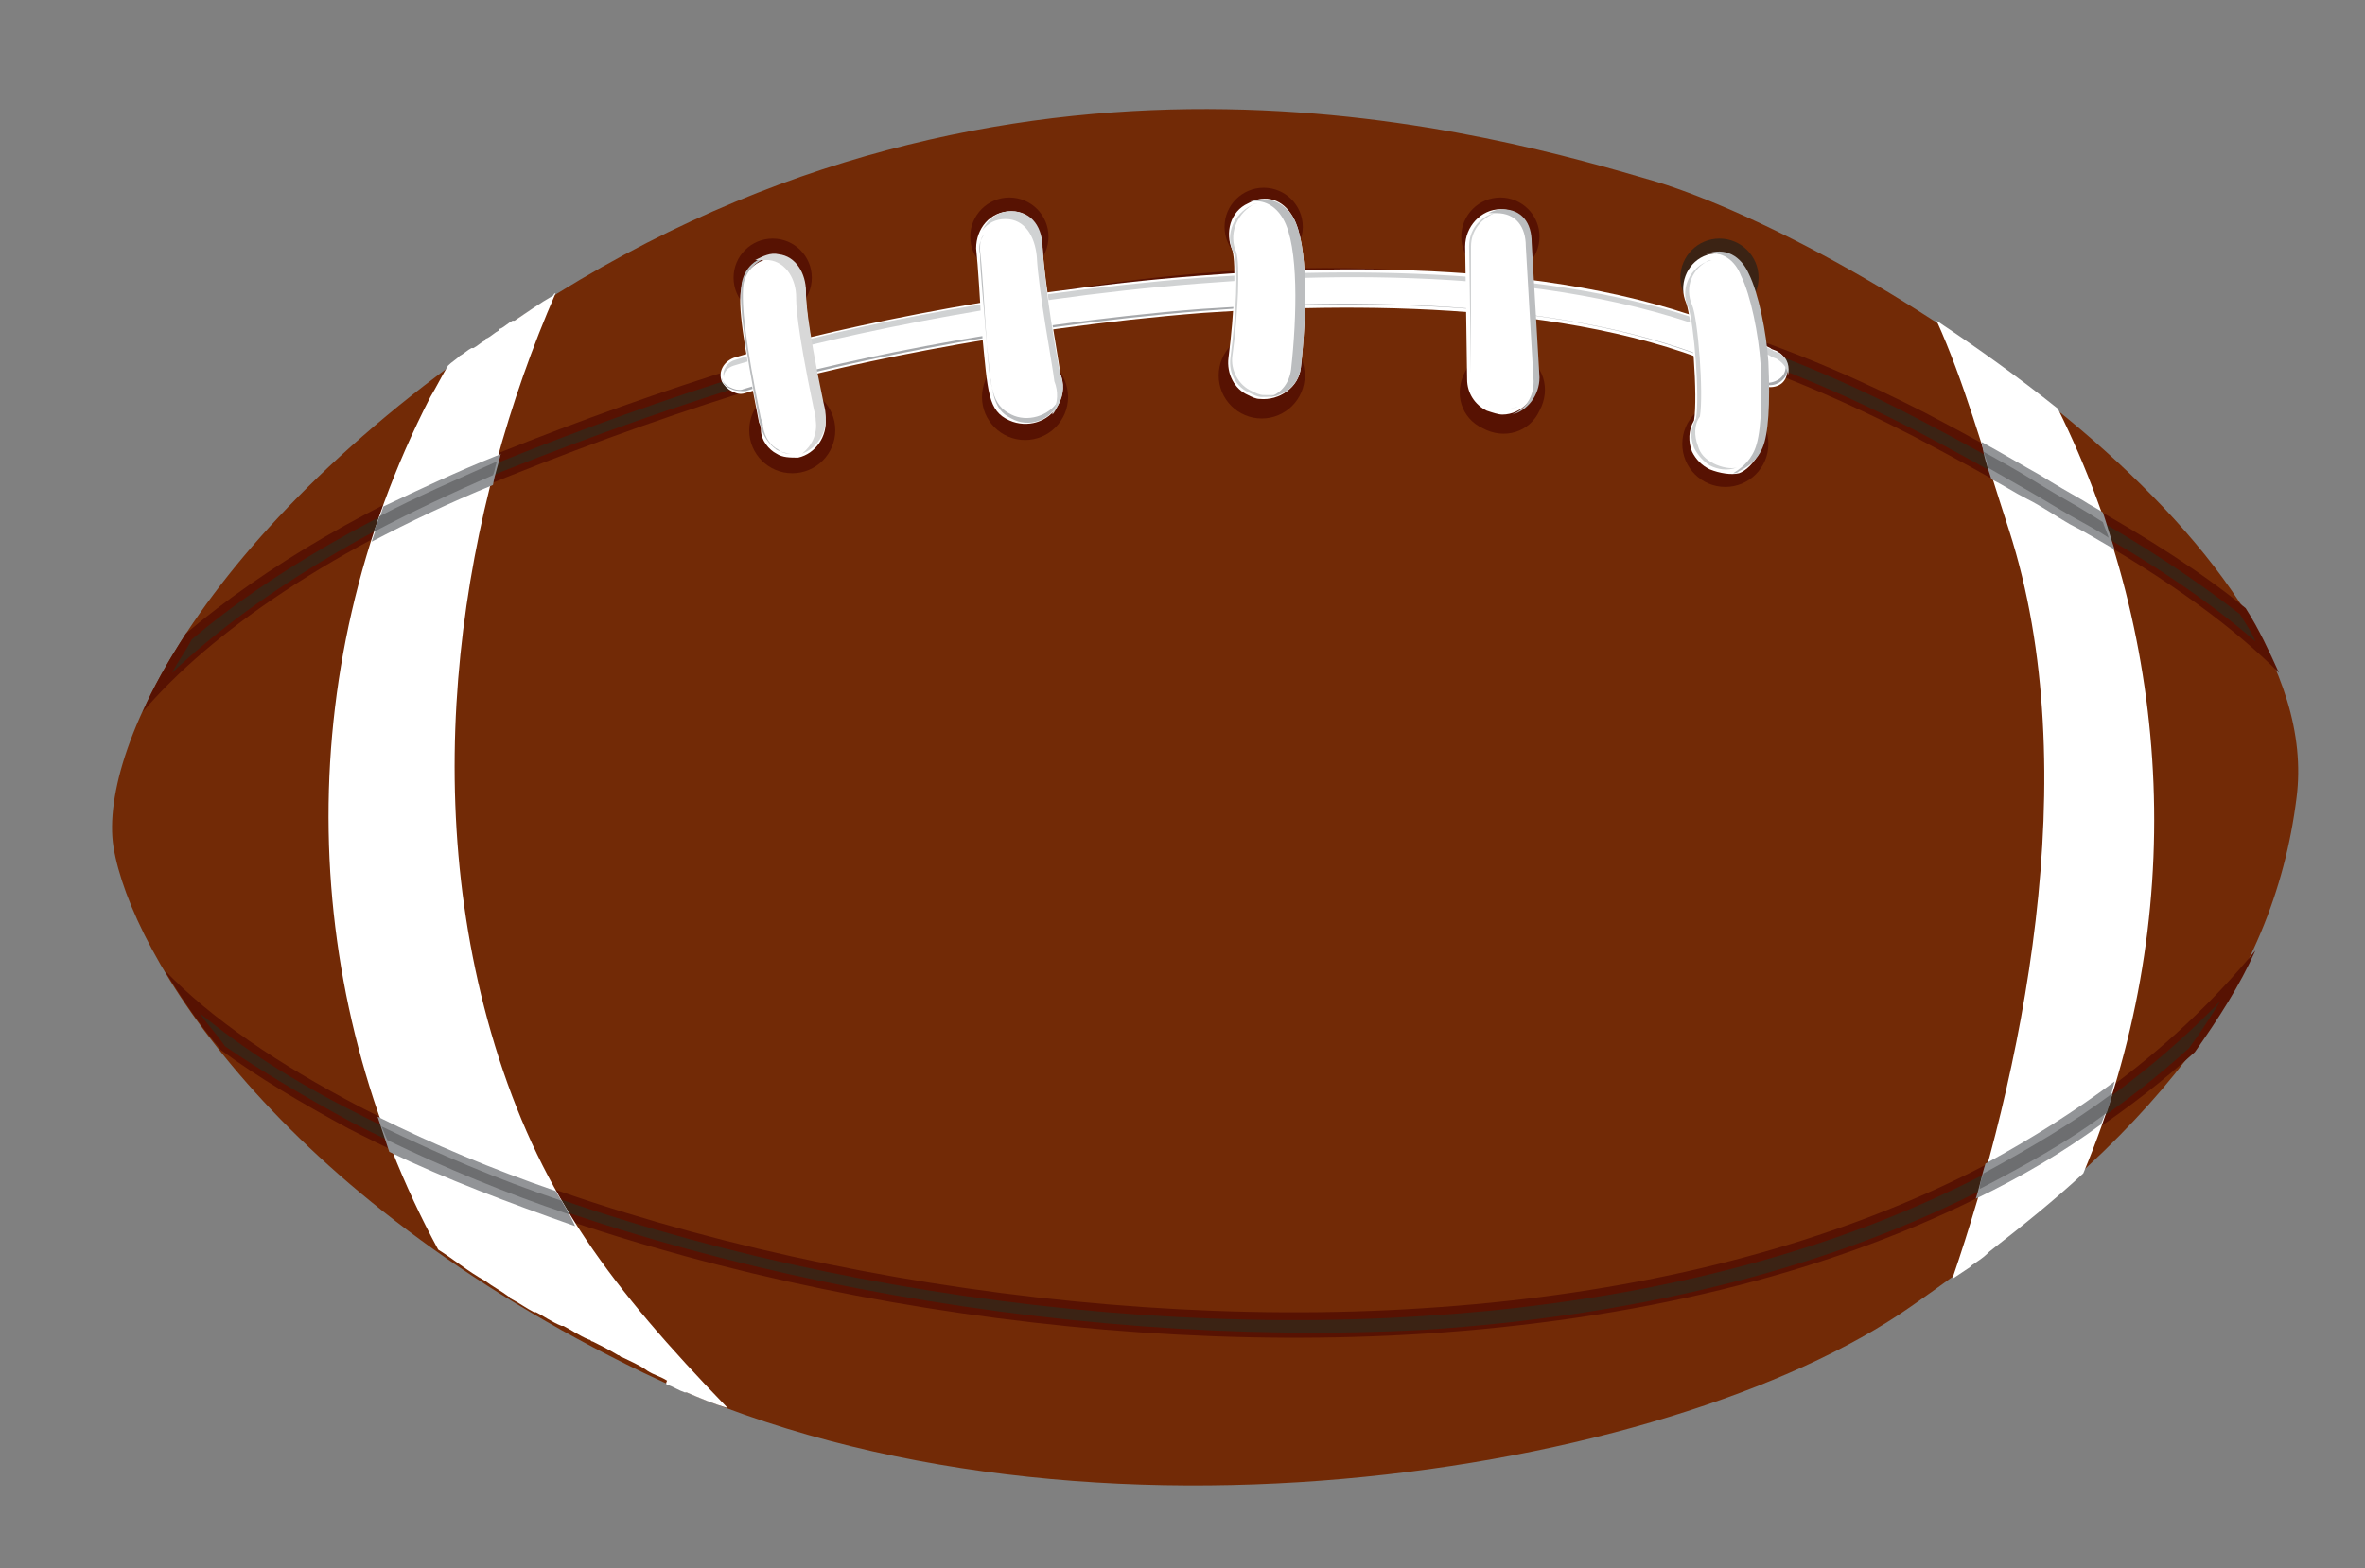 <?xml version="1.0" encoding="utf-8"?>
<!-- Generator: Adobe Illustrator 18.1.0, SVG Export Plug-In . SVG Version: 6.00 Build 0)  -->
<!DOCTYPE svg PUBLIC "-//W3C//DTD SVG 1.1//EN" "http://www.w3.org/Graphics/SVG/1.1/DTD/svg11.dtd">
<svg version="1.1" id="Layer_1" xmlns="http://www.w3.org/2000/svg" xmlns:xlink="http://www.w3.org/1999/xlink" x="0px" y="0px"
	 viewBox="0 0 120.9 80.2" enable-background="new 0 0 120.9 80.2" xml:space="preserve">
<rect x="0" y="0" width="120.9" height="80.2" fill="#808080" stroke="none"/>
<g>
	<path fill="#722A06" d="M5.8,43.3c0.9,5.5,8.3,17.8,27.1,26.9c21.3,10.3,52.4,5.3,64.8-3.4c12.5-8.7,18.5-16.4,19.7-26
		c1.7-13.1-22.1-28.2-32.7-31.5C76.5,6.9,52.9-0.1,28.5,15C10.8,26,5,38.2,5.8,43.3z"/>
	<path fill="#722A06" d="M14.9,38.3c0.6,3.1,4.8,9.8,15.4,14.6c12,5.5,29.2,2.3,36-2.6c6.8-5,10.1-9.4,10.7-14.7
		c0.8-7.3-12.6-15.4-18.5-17.1c-4.6-1.3-17.9-4.9-31.2,3.8C17.5,28.7,14.4,35.5,14.9,38.3z"/>
	<path fill="#722A06" d="M24,33.3c0.2,0.6,1.3,1.8,3.6,2.4c2.6,0.7,6-0.6,7.2-1.9c1.2-1.3,1.7-2.3,1.6-3.4c-0.1-1.5-3.1-2.6-4.4-2.8
		c-1-0.1-3.8-0.3-6.2,1.9C24.2,31.3,23.8,32.8,24,33.3z"/>
</g>
<path fill="#571202" d="M115.3,48.6c-8.8,10.7-23.6,17.1-42.6,18.3C54.2,68.1,32.8,64,18.4,56.6c0,0,0,0,0,0c-4.2-2.2-7.6-4.5-10-7
	c0.8,1.3,1.7,2.7,2.9,4.1c1.9,1.4,4.1,2.7,6.5,4c0,0,0,0,0,0c14.7,7.6,36.2,11.7,55,10.5c10.8-0.7,20.3-3,28.2-6.9
	c4.3-2.1,8-4.6,11.2-7.5C113.4,52.1,114.5,50.4,115.3,48.6z"/>
<path fill="#571202" d="M97.8,22.3c2.1,1.1,4.1,2.2,5.8,3.2c0.8,0.4,1.5,0.9,2.2,1.3c5.3,2.9,8.6,5.5,10.7,7.6
	c-0.5-1.1-1-2.2-1.7-3.3c-2.2-1.8-5-3.6-8.4-5.5c-0.7-0.4-1.4-0.8-2.2-1.3c-1.7-1-3.7-2.1-5.8-3.2c-5.5-2.8-14.3-6.7-26.9-7.3
	c-13.4-0.7-28.9,2.5-46.1,9.4c-6.3,2.5-11.9,5.8-15.9,9.2c-0.9,1.4-1.7,2.8-2.2,4c3.4-4,9.8-8.5,18.6-12
	C63.8,9.2,84.2,15.3,97.8,22.3z"/>
<g>
	<path fill="#3B2314" d="M18,57.4c-2.4-1.3-4.6-2.6-6.5-3.9c-0.4-0.6-0.9-1.1-1.3-1.7c2.2,1.8,4.8,3.5,8,5.1
		c14.5,7.5,35.9,11.6,54.5,10.4c17.7-1.1,31.7-6.7,40.8-16.1c-0.5,0.8-1,1.6-1.6,2.4c-3.2,2.9-6.9,5.4-11.1,7.5
		c-7.9,3.9-17.3,6.2-28,6.9C54.1,69,32.6,64.9,18,57.4L18,57.4z"/>
	<path fill="#3B2314" d="M8.8,34.4c0.3-0.6,0.7-1.1,1-1.7c4-3.4,9.6-6.6,15.8-9.1c17.2-6.9,32.6-10,45.9-9.4
		c12.5,0.6,21.2,4.4,26.7,7.3c2.1,1.1,4.1,2.2,5.8,3.2c0.8,0.4,1.5,0.9,2.2,1.3c3.3,1.8,6.1,3.7,8.3,5.4c0.3,0.5,0.6,0.9,0.8,1.4
		c-2.3-2-5.5-4.2-9.4-6.3c-0.7-0.4-1.5-0.8-2.2-1.3c-1.7-1-3.7-2.1-5.8-3.2c-13.6-7-34.1-13.1-72.2,2.1
		C18.8,26.9,12.8,30.6,8.8,34.4L8.8,34.4z"/>
</g>
<circle fill="#571202" cx="40.5" cy="22" r="2.2"/>
<circle fill="#571202" cx="52.4" cy="20.3" r="2.2"/>
<circle fill="#571202" cx="64.5" cy="19.2" r="2.2"/>
<path fill="#571202" d="M78.7,21c-0.5,1.1-1.8,1.5-2.9,0.9c-1.1-0.5-1.5-1.8-0.9-2.9c0.5-1.1,1.8-1.5,2.9-0.9
	C78.9,18.6,79.3,19.9,78.7,21z"/>
<circle fill="#571202" cx="88.2" cy="22.7" r="2.2"/>
<circle fill="#571202" cx="39.5" cy="14.2" r="2"/>
<circle fill="#571202" cx="51.6" cy="12.1" r="2"/>
<circle fill="#571202" cx="64.6" cy="11.6" r="2"/>
<circle fill="#571202" cx="76.7" cy="12.1" r="2"/>
<circle fill="#3B2314" cx="87.9" cy="14.2" r="2"/>
<g>
	<g>
		<path fill="#FFFFFF" d="M105.2,20.9c-2-1.6-4.1-3.1-6.2-4.5c1.4,3.1,2.3,6.4,3.7,10.7c4,12.4,0.6,28.1-2.9,38.3c0,0,0,0,0,0
			c0.3-0.2,0.6-0.4,0.9-0.6c0,0,0.1-0.1,0.1-0.1c0.3-0.2,0.6-0.4,0.8-0.6c0,0,0.1-0.1,0.1-0.1c1.8-1.4,3.4-2.7,4.8-4c0,0,0,0,0,0
			C111.9,47.1,111.1,32.8,105.2,20.9z"/>
		<path fill="#FFFFFF" d="M34.1,70.8c0.3,0.1,0.6,0.3,0.9,0.4c0,0,0,0,0.1,0c0.7,0.3,1.4,0.6,2.1,0.8c-6-6.2-9.4-10.8-11.7-17.9
			c-4.4-13.7-1.8-28.3,2.9-39.1c0,0-0.1,0-0.1,0.1c-0.7,0.4-1.4,0.9-2,1.3c0,0,0,0-0.1,0c-0.2,0.1-0.4,0.3-0.6,0.4
			c0,0-0.1,0-0.1,0.1c-0.2,0.1-0.4,0.3-0.6,0.4c0,0-0.1,0-0.1,0.1c-0.2,0.1-0.4,0.3-0.6,0.4c0,0,0,0-0.1,0c-0.2,0.1-0.4,0.3-0.6,0.4
			c0,0,0,0,0,0c-0.2,0.2-0.4,0.3-0.6,0.5c-0.3,0.5-0.6,1.1-0.9,1.6c-7.3,14.2-6.7,30.5,0.4,43.6c0.8,0.5,1.5,1.1,2.4,1.6
			c0,0,0,0,0,0c0.4,0.3,0.8,0.5,1.2,0.8c0,0,0.1,0,0.1,0.1c0.4,0.2,0.8,0.5,1.2,0.7c0,0,0,0,0.1,0c0.4,0.2,0.8,0.5,1.3,0.7
			c0,0,0,0,0.1,0c0.4,0.2,0.8,0.5,1.3,0.7c0.1,0,0.1,0.1,0.2,0.1c0.4,0.2,0.8,0.4,1.3,0.7c0.1,0,0.1,0.1,0.2,0.1
			c0.4,0.2,0.9,0.4,1.3,0.7c0.3,0.2,0.7,0.3,1,0.5C34,70.8,34.1,70.8,34.1,70.8z"/>
	</g>
</g>
<path fill="#929497" d="M19.6,25.9c1.9-0.9,3.8-1.8,5.8-2.6c0.1,0,0.1,0,0.2-0.1c-0.1,0.5-0.3,1-0.4,1.6c-2.2,0.9-4.3,1.9-6.2,2.9
	C19.2,27.1,19.4,26.5,19.6,25.9z M101.8,24.5c0.6,0.3,1.2,0.7,1.8,1c0.8,0.4,1.5,0.9,2.2,1.3c0.8,0.4,1.6,0.9,2.3,1.3
	c-0.2-0.6-0.4-1.3-0.6-1.9c-0.3-0.2-0.7-0.4-1-0.6c-0.7-0.4-1.4-0.8-2.2-1.3c-0.9-0.5-1.9-1.1-3-1.7
	C101.4,23.3,101.6,23.9,101.8,24.5z M28.4,60.9c-3.2-1.1-6.3-2.4-9.1-3.8c0.2,0.6,0.4,1.2,0.6,1.8c2.9,1.4,6.1,2.6,9.5,3.8
	C29.1,62,28.7,61.4,28.4,60.9z M107.4,57.5c0.3-0.7,0.5-1.4,0.7-2.2c-2,1.5-4.2,2.9-6.6,4.2c-0.2,0.6-0.3,1.2-0.5,1.8
	C103.3,60.2,105.5,58.9,107.4,57.5z"/>
<g>
	<path fill="#6D6E70" d="M106.2,25.9c-0.7-0.4-1.4-0.8-2.2-1.3c-0.8-0.5-1.7-1-2.6-1.5c0.1,0.3,0.2,0.5,0.2,0.8
		c0.7,0.4,1.4,0.8,2.1,1.2c0.7,0.4,1.5,0.9,2.2,1.3c0.7,0.4,1.3,0.7,1.9,1.1c-0.1-0.3-0.2-0.5-0.3-0.8
		C107.2,26.5,106.7,26.2,106.2,25.9z"/>
	<path fill="#6D6E70" d="M29.1,62.1c-0.1-0.2-0.3-0.5-0.4-0.7c-3.3-1.1-6.3-2.4-9.2-3.8c0.1,0.2,0.2,0.5,0.3,0.7
		C22.7,59.7,25.8,61,29.1,62.1z"/>
	<path fill="#6D6E70" d="M19.4,26.4c-0.1,0.3-0.2,0.5-0.3,0.8c1.9-1,4-2,6.1-2.9c0.1-0.2,0.1-0.4,0.2-0.7
		C23.4,24.5,21.3,25.4,19.4,26.4z"/>
	<path fill="#6D6E70" d="M101.2,60.8c2.3-1.2,4.5-2.4,6.5-3.9c0.1-0.3,0.2-0.6,0.3-1c-2,1.5-4.2,2.8-6.6,4.1
		C101.3,60.3,101.2,60.5,101.2,60.8z"/>
</g>
<g>
	<path fill="#FFFFFF" d="M37.4,20c-0.2-0.1-0.4-0.3-0.5-0.5c-0.2-0.5,0.1-1,0.6-1.2c3.9-1.2,13.4-3.4,23.8-4.2
		c8.8-0.7,20.9-0.6,29.2,3.7c0.1,0.1,0.3,0.1,0.4,0.2c0.4,0.2,0.6,0.8,0.4,1.3c-0.2,0.5-0.8,0.6-1.3,0.4c-7.8-4.2-19.8-4.3-28.5-3.7
		c-10.2,0.8-19.6,2.9-23.4,4.1C37.8,20.2,37.6,20.1,37.4,20L37.4,20z"/>
</g>
<path fill="#A6A8AB" d="M91.3,18.5c0,0.2,0,0.4-0.1,0.6c-0.2,0.4-0.8,0.6-1.3,0.4c-7.8-4.2-19.8-4.3-28.5-3.7
	c-10.2,0.8-19.6,2.9-23.4,4.1c-0.2,0.1-0.5,0-0.7-0.1c-0.2-0.1-0.4-0.3-0.4-0.5c0,0,0,0.1,0,0.1c0.1,0.2,0.2,0.4,0.5,0.5
	c0.2,0.1,0.5,0.1,0.7,0.1c3.8-1.2,13.2-3.3,23.4-4.1c8.7-0.7,20.7-0.6,28.5,3.7c0.5,0.2,1,0.1,1.3-0.4C91.4,19,91.4,18.8,91.3,18.5z
	"/>
<path fill="#D0D2D3" d="M37.5,18.7c3.9-1.2,13.4-3.4,23.8-4.2c8.8-0.7,20.9-0.6,29.2,3.7c0.1,0.1,0.3,0.1,0.4,0.2
	c0.3,0.2,0.5,0.5,0.5,0.8c0.1-0.4,0-0.9-0.4-1.1c-0.1-0.1-0.3-0.1-0.4-0.2c-8.2-4.2-20.4-4.3-29.2-3.7c-10.4,0.8-19.9,2.9-23.8,4.2
	c-0.4,0.1-0.7,0.5-0.6,0.9C37,19,37.2,18.8,37.5,18.7z"/>
<g>
	<path fill="#FFFFFF" d="M39.7,23.2c-0.4-0.2-0.8-0.7-0.8-1.2c0-0.1,0-0.2-0.1-0.4c-0.8-4.1-1.1-6-0.9-6.9c0.1-0.9,1-1.6,1.9-1.5
		c0.9,0.1,1.4,1,1.4,1.9c0,0.3,0,1.4,0.9,5.7c0.1,0.4,0.1,0.5,0.1,0.6c0.1,0.9-0.5,1.8-1.4,2C40.4,23.4,40,23.4,39.7,23.2L39.7,23.2
		z"/>
	<path fill="#FFFFFF" d="M40.1,22.4c-0.2-0.1-0.3-0.3-0.4-0.5c0-0.1,0-0.2-0.1-0.3l0-0.1c-0.5-2.7-1.1-5.6-0.9-6.6
		c0.1-0.4,0.5-0.8,0.9-0.7c0.1,0,0.1,0,0.2,0.1c0.2,0.1,0.4,0.5,0.4,0.9c0,0.7,0.3,2.7,0.9,5.9c0.1,0.4,0.1,0.5,0.1,0.6
		c0.1,0.4-0.2,0.9-0.7,1C40.4,22.5,40.3,22.4,40.1,22.4L40.1,22.4z"/>
</g>
<g>
	<path fill="#FFFFFF" d="M51.6,21.5c-1.1-0.5-1.1-1.4-1.4-4.5c-0.1-1.6-0.2-3.4-0.3-4.3c0-1,0.7-1.9,1.8-1.9c1,0,1.5,0.9,1.6,1.9
		c0.1,1.9,0.8,5.5,0.9,6.4c0.2,0.5,0.2,1-0.1,1.6C53.6,21.6,52.5,21.9,51.6,21.5L51.6,21.5z"/>
</g>
<g>
	<path fill="#FFFFFF" d="M63.8,20.2c-0.7-0.3-1.1-1.1-1-1.9c0.3-2.3,0.4-4.8,0.2-5.5c-0.4-0.9-0.1-2,0.8-2.4
		c0.9-0.5,1.8-0.2,2.3,0.7c0.8,1.4,0.7,5,0.4,7.7c-0.1,1-1.1,1.7-2.1,1.6C64.2,20.4,64,20.3,63.8,20.2L63.8,20.2z"/>
</g>
<g>
	<path fill="#FFFFFF" d="M76,21c-0.6-0.3-1-0.9-1-1.6l-0.1-6.8c0-1,0.8-1.9,1.8-1.9c1,0,1.5,0.7,1.5,1.7l0.4,6.9
		c0,1-0.8,1.9-1.8,1.9C76.6,21.2,76.3,21.1,76,21L76,21z"/>
</g>
<g>
	<path fill="#FFFFFF" d="M87.4,24c-0.4-0.2-0.7-0.5-0.9-0.9c-0.2-0.5-0.2-1.1,0.1-1.6c0.2-1.2-0.1-5.2-0.4-6c-0.4-0.9,0-2,0.9-2.4
		c0.9-0.4,1.8,0.1,2.2,1c0.5,1,0.9,3,1,4.5c0.1,2.2,0,3.7-0.3,4.4c-0.3,0.7-0.8,1.1-1.1,1.2C88.5,24.3,87.9,24.2,87.4,24L87.4,24z"
		/>
</g>
<path fill="#BBBDBF" d="M39.8,23c-0.4-0.2-0.7-0.6-0.8-1.2c0-0.1,0-0.2-0.1-0.4c-0.8-3.9-1-5.8-0.9-6.8c0.1-0.8,0.8-1.4,1.5-1.5
	c-0.8,0-1.5,0.6-1.6,1.5c-0.1,0.9,0.1,2.8,0.9,6.8c0,0.2,0.1,0.4,0.1,0.4c0.1,0.5,0.4,0.9,0.8,1.2c0.2,0.1,0.5,0.2,0.8,0.2
	C40.3,23.2,40,23.2,39.8,23z"/>
<path fill="#BBBDBF" d="M51.7,21.2c-1-0.5-1.1-1.3-1.3-4.3c-0.1-1.5-0.2-3.3-0.3-4.1c0-0.3,0-0.6,0.2-0.8c-0.2,0.3-0.3,0.6-0.2,1
	c0,0.9,0.2,2.6,0.3,4.1c0.3,3,0.3,3.8,1.3,4.3c0.9,0.5,2,0.1,2.4-0.8c0,0,0-0.1,0-0.1C53.6,21.3,52.5,21.6,51.7,21.2z"/>
<path fill="#D0D2D3" d="M64.6,20.2c-0.2,0-0.4-0.1-0.6-0.2c-0.7-0.3-1.1-1.1-1-1.8c0.3-2.2,0.4-4.7,0.2-5.3C62.8,12,63.2,11,64,10.5
	c0.1-0.1,0.2-0.1,0.3-0.1c-0.2,0-0.3,0.1-0.5,0.2c-0.8,0.5-1.2,1.5-0.7,2.4c0.2,0.6,0.1,3.1-0.2,5.3c-0.1,0.8,0.3,1.5,1,1.8
	c0.2,0.1,0.4,0.2,0.6,0.2c0.3,0,0.6,0,0.9-0.1C65.1,20.2,64.9,20.2,64.6,20.2z"/>
<path fill="#D0D2D3" d="M77,20.9c-0.3,0-0.6-0.1-0.8-0.2c-0.6-0.3-1-0.9-1-1.6l0-6.5c0-0.8,0.5-1.4,1.2-1.7
	c-0.8,0.2-1.3,0.9-1.3,1.7l0.1,6.5c0,0.7,0.4,1.3,1,1.6c0.2,0.1,0.5,0.2,0.8,0.2c0.2,0,0.4,0,0.6-0.1C77.3,20.9,77.2,20.9,77,20.9z"
	/>
<path fill="#D0D2D3" d="M87.6,23.7c-0.4-0.2-0.7-0.5-0.8-0.9c-0.2-0.5-0.2-1.1,0.1-1.5c0.2-1.2-0.1-5-0.4-5.7
	c-0.4-0.9,0-1.9,0.9-2.3c0,0,0.1,0,0.1,0c-0.1,0-0.2,0.1-0.3,0.1c-0.9,0.4-1.3,1.5-0.9,2.3c0.3,0.8,0.6,4.6,0.4,5.7
	c-0.3,0.5-0.3,1-0.1,1.5c0.2,0.4,0.5,0.7,0.8,0.9c0.4,0.2,0.9,0.3,1.4,0.1C88.5,24,88,23.9,87.6,23.7z"/>
<path fill="#D8D8D8" d="M39.3,13.3c0.9,0.1,1.4,1,1.4,1.9c0,0.3,0,1.4,0.9,5.7c0.1,0.4,0.1,0.5,0.1,0.6c0.1,0.7-0.2,1.3-0.7,1.7
	c0.8-0.3,1.3-1.1,1.2-2c0-0.1,0-0.2-0.1-0.6c-0.9-4.3-0.9-5.4-0.9-5.7c0-0.9-0.5-1.8-1.4-1.9c-0.4-0.1-0.8,0.1-1.2,0.3
	C38.8,13.3,39,13.3,39.3,13.3z"/>
<path fill="#D0D2D3" d="M51.4,11.2c1,0,1.5,0.9,1.6,1.9c0.1,1.9,0.8,5.5,0.9,6.4c0.2,0.5,0.2,1.1-0.1,1.6c0,0,0,0,0,0.1
	c0.1-0.1,0.2-0.3,0.3-0.5c0.3-0.5,0.3-1.1,0.1-1.6c-0.2-0.9-0.8-4.5-0.9-6.4c0-1-0.5-1.9-1.6-1.9c-0.7,0-1.2,0.4-1.5,1
	C50.5,11.4,50.9,11.2,51.4,11.2z"/>
<path fill="#BBBDBF" d="M66.5,18.8c0.3-2.7,0.4-6.3-0.4-7.7c-0.5-0.8-1.3-1.1-2.2-0.8c0.7-0.1,1.3,0.2,1.7,0.9
	c0.8,1.4,0.7,5,0.4,7.7c-0.1,0.7-0.5,1.2-1.1,1.4C65.8,20.2,66.4,19.6,66.5,18.8z"/>
<path fill="#BBBDBF" d="M78.7,19.3l-0.4-6.9c0-1-0.5-1.7-1.5-1.7c-0.3,0-0.5,0.1-0.7,0.2c0.1,0,0.2,0,0.4,0c1,0,1.5,0.7,1.5,1.7
	l0.4,6.9c0,0.8-0.4,1.4-1.1,1.7C78.1,21,78.7,20.2,78.7,19.3z"/>
<path fill="#BBBDBF" d="M90.1,22.9c0.3-0.7,0.4-2.2,0.3-4.4c-0.1-1.5-0.5-3.5-1-4.5c-0.4-0.9-1.2-1.4-2.2-1c0.8-0.2,1.5,0.3,1.8,1.1
	c0.5,1,0.9,3,1,4.5c0.1,2.2,0,3.7-0.3,4.4c-0.3,0.7-0.8,1-1.1,1.2c0.1,0,0.2,0,0.3-0.1C89.3,23.9,89.8,23.6,90.1,22.9z"/>
</svg>
